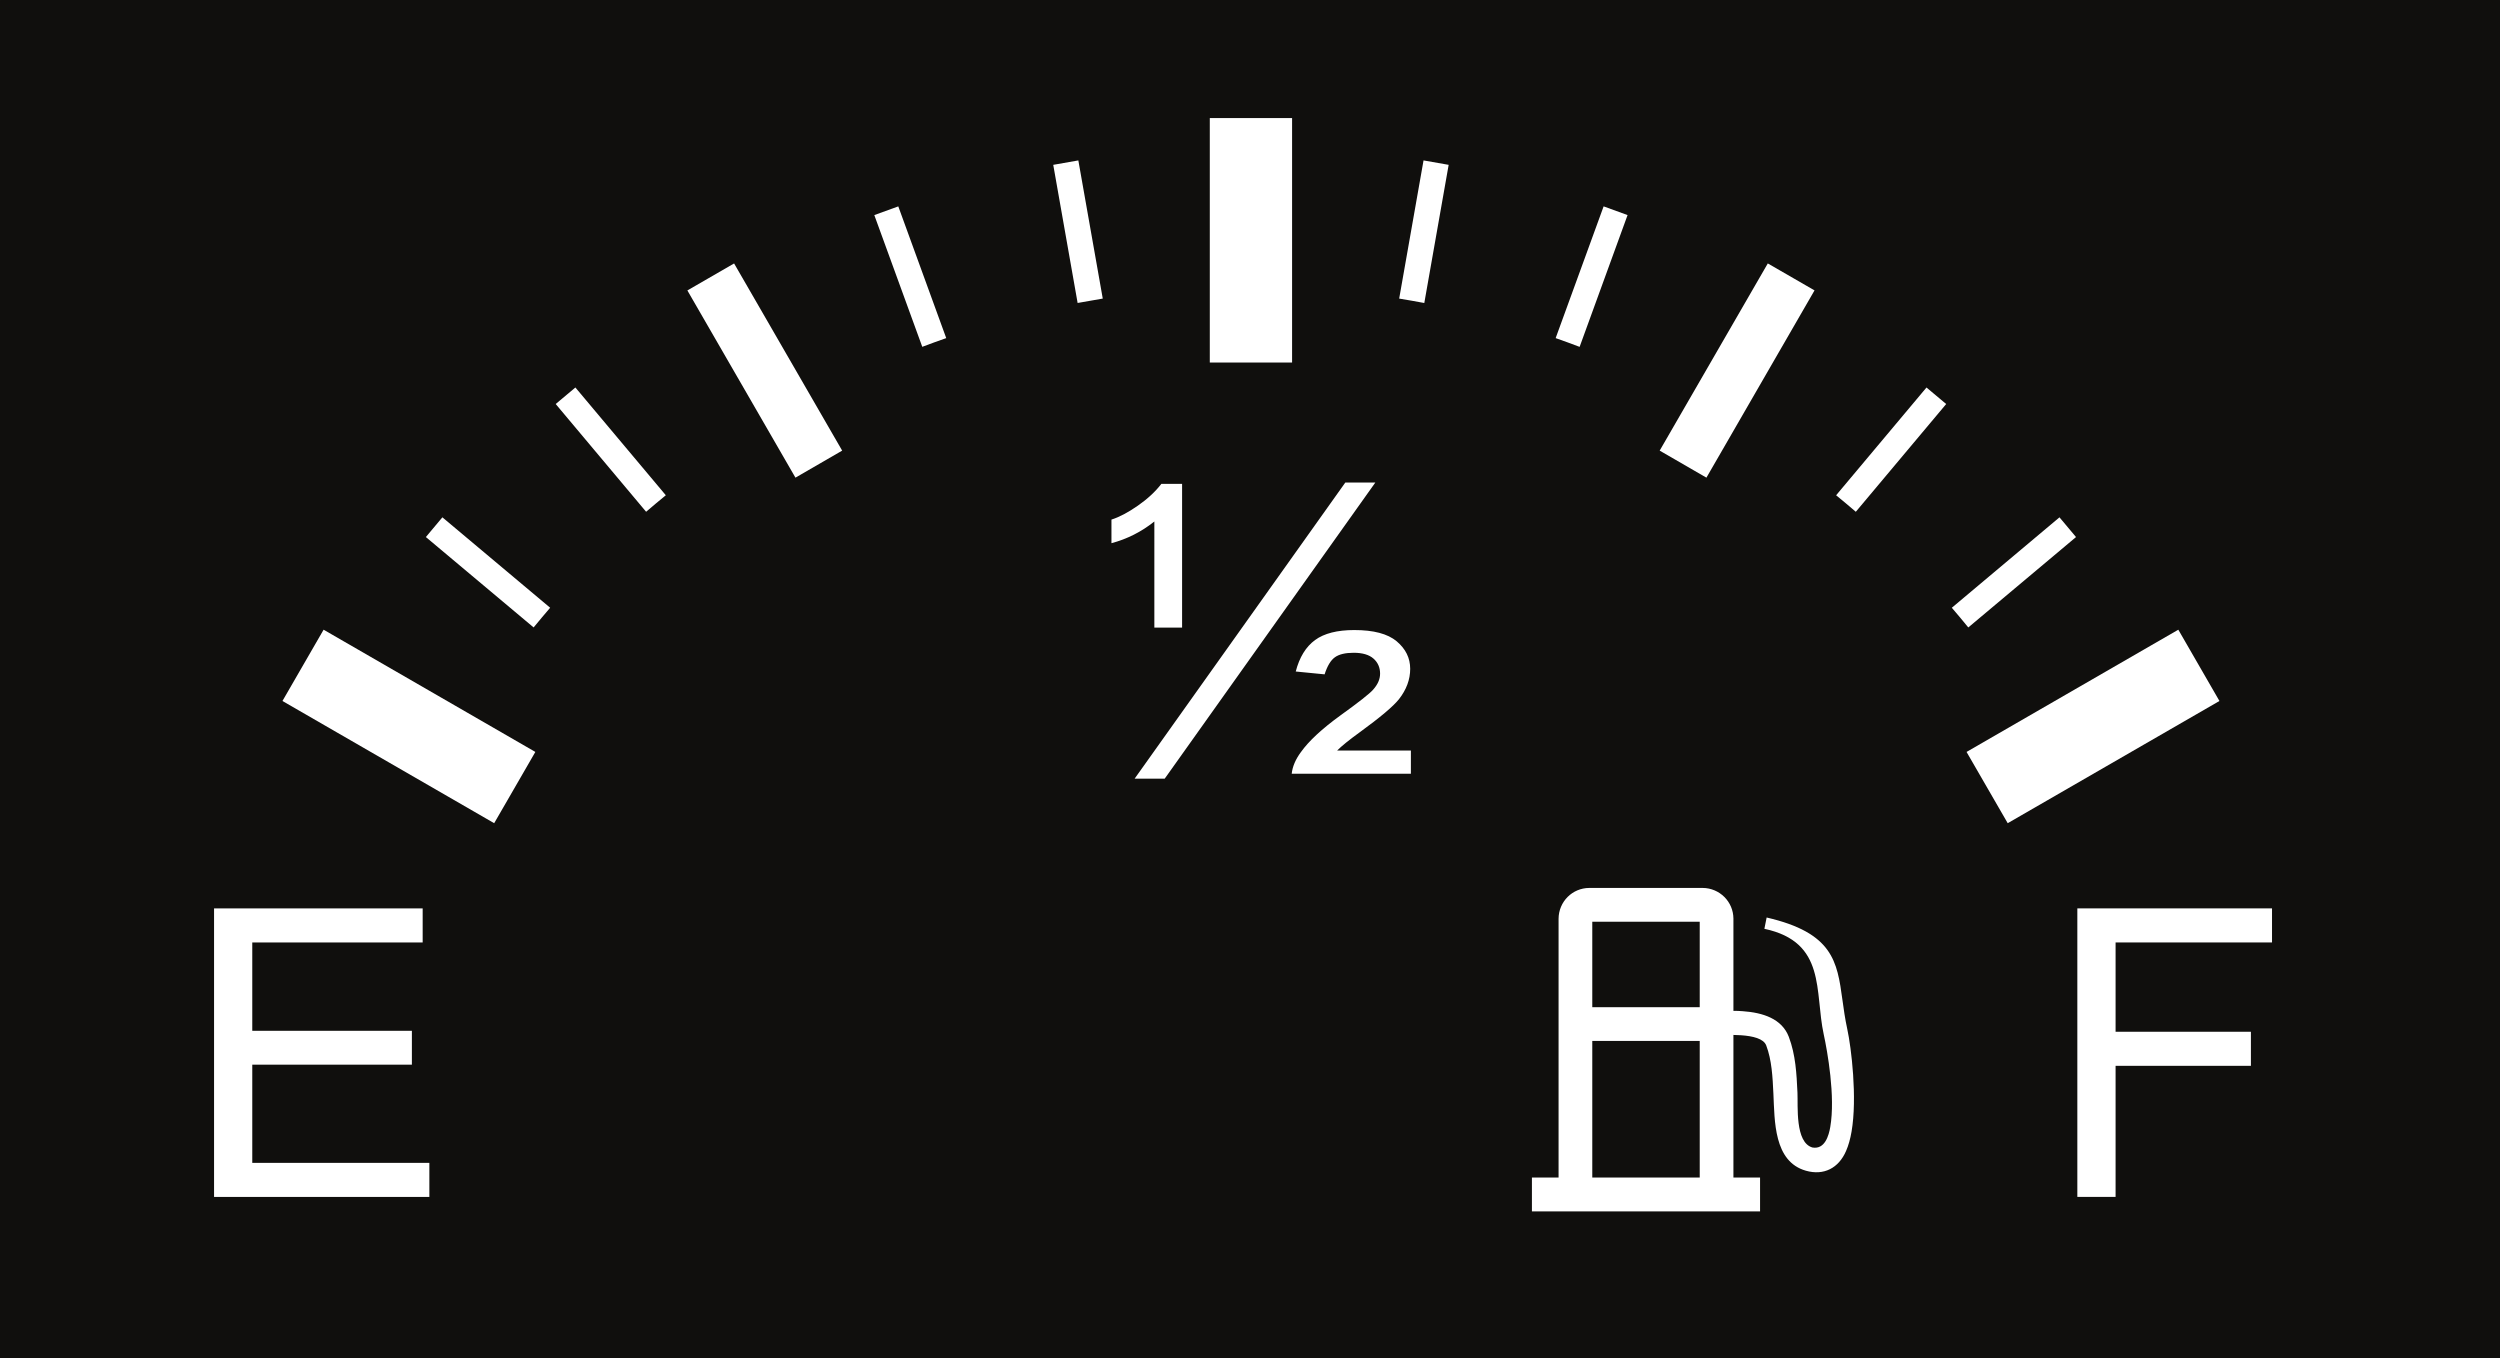 <?xml version="1.0" encoding="UTF-8" standalone="no"?>
<!-- Created with Inkscape (http://www.inkscape.org/) -->

<svg
   xmlns:dc="http://purl.org/dc/elements/1.1/"
   xmlns:cc="http://creativecommons.org/ns#"
   xmlns:rdf="http://www.w3.org/1999/02/22-rdf-syntax-ns#"
   xmlns:svg="http://www.w3.org/2000/svg"
   xmlns="http://www.w3.org/2000/svg"
   xmlns:sodipodi="http://sodipodi.sourceforge.net/DTD/sodipodi-0.dtd"
   xmlns:inkscape="http://www.inkscape.org/namespaces/inkscape"
   width="72.673mm"
   height="39.486mm"
   viewBox="0 0 257.503 139.912"
   id="svg7118"
   version="1.1"
   inkscape:version="0.91 r13725"
   sodipodi:docname="fuel-panel.svg">
  <rect x="0" y="0" width="257.503" height="139.912" fill="#808080" stroke="none"/>
  <defs
     id="defs7120">
    <clipPath
       clipPathUnits="userSpaceOnUse"
       id="clipPath7700">
      <rect
         style="fill:#808080;fill-opacity:1"
         id="rect7702"
         width="254.369"
         height="149.331"
         x="735.265"
         y="357.07" />
    </clipPath>
  </defs>
  <sodipodi:namedview
     id="base"
     pagecolor="#ffffff"
     bordercolor="#666666"
     borderopacity="1.0"
     inkscape:pageopacity="0.0"
     inkscape:pageshadow="2"
     inkscape:zoom="0.98994949"
     inkscape:cx="-124.51087"
     inkscape:cy="14.485741"
     inkscape:document-units="px"
     inkscape:current-layer="layer1"
     showgrid="false"
     fit-margin-top="0"
     fit-margin-left="0"
     fit-margin-right="0"
     fit-margin-bottom="0"
     inkscape:window-width="1855"
     inkscape:window-height="1056"
     inkscape:window-x="65"
     inkscape:window-y="24"
     inkscape:window-maximized="1" />
  <g
     inkscape:label="Layer 1"
     inkscape:groupmode="layer"
     id="layer1"
     transform="translate(-233.601,-424.253)">
    <path
       id="path14"
       style="fill:#100f0d;fill-opacity:1;fill-rule:evenodd;stroke:none"
       d="m 233.601,564.165 257.503,0 0,-139.912 -257.503,0 z"
       inkscape:connector-curvature="0" />
    <g
       id="g4735"
       transform="translate(-1.01,3.03)">
      <path
         inkscape:connector-curvature="0"
         d="m 381.237,437.746 2.588,0.456 -2.509,14.231 c -0.861,-0.163 -1.72,-0.312 -2.588,-0.455 l 2.509,-14.232 z m 40.272,13.388 -4.812,-2.777 -11.137,19.281 4.815,2.785 11.135,-19.289 z m -75.828,-13.388 -2.585,0.456 2.511,14.228 c 0.86,-0.16 1.721,-0.309 2.589,-0.453 l -2.515,-14.231 z m -18.545,4.735 -2.471,0.897 4.941,13.569 c 0.816,-0.311 1.639,-0.607 2.468,-0.897 l -4.939,-13.569 z m 107.935,20.357 -2.029,-1.701 -9.308,11.1 c 0.681,0.557 1.359,1.125 2.028,1.701 l 9.309,-11.1 z m 13.373,13.703 -1.704,-2.032 -11.089,9.315 c 0.572,0.664 1.14,1.34 1.697,2.028 l 11.096,-9.311 z m -89.223,-43.159 8.476,0 0,25.181 -8.476,0 z m 99.76,52.701 4.236,7.343 -21.809,12.588 -4.24,-7.34 21.813,-12.591 z m -191.039,0 -4.239,7.343 21.809,12.588 4.24,-7.34 -21.811,-12.591 z m 42.281,-37.724 -4.812,2.78 11.132,19.284 4.812,-2.785 -11.132,-19.279 z m 89.564,-5.879 2.465,0.897 -4.939,13.575 c -0.819,-0.313 -1.641,-0.612 -2.468,-0.903 l 4.941,-13.569 z m -107.94,20.357 2.029,-1.701 9.315,11.1 c -0.683,0.557 -1.36,1.125 -2.031,1.701 l -9.313,-11.1 z m -13.371,13.703 1.7,-2.032 11.101,9.315 c -0.577,0.669 -1.145,1.349 -1.703,2.028 l -11.099,-9.311"
         style="fill:#ffffff;fill-opacity:1;fill-rule:evenodd;stroke:none"
         id="path188" />
      <path
         inkscape:connector-curvature="0"
         d="m 351.479,501.427 21.703,-30.504 3.092,0 -21.696,30.504 -3.099,0 z m 2.032,-15.561 2.857,0 0,-14.807 -2.131,0 c -0.617,0.8 -1.424,1.552 -2.421,2.245 -1.003,0.7 -1.903,1.176 -2.724,1.437 l 0,2.432 c 1.607,-0.427 3.079,-1.168 4.419,-2.236 z m 14.148,15.056 12.276,0 0,-2.389 -7.601,0 c 0.457,-0.46 1.237,-1.093 2.34,-1.892 2.089,-1.519 3.435,-2.651 4.025,-3.391 0.772,-0.979 1.164,-2.032 1.164,-3.135 0,-1.115 -0.465,-2.057 -1.395,-2.84 -0.929,-0.775 -2.381,-1.155 -4.367,-1.155 -1.745,0 -3.093,0.34 -4.035,1.027 -0.948,0.696 -1.613,1.779 -1.992,3.243 l 2.973,0.293 c 0.277,-0.861 0.628,-1.448 1.059,-1.757 0.423,-0.308 1.075,-0.465 1.935,-0.465 0.909,0 1.589,0.201 2.045,0.603 0.452,0.4 0.676,0.92 0.676,1.547 0,0.571 -0.239,1.117 -0.727,1.661 -0.351,0.399 -1.48,1.291 -3.373,2.652 -1.889,1.372 -3.244,2.628 -4.055,3.767 -0.552,0.748 -0.869,1.487 -0.949,2.232"
         style="fill:#ffffff;fill-opacity:1;fill-rule:nonzero;stroke:none"
         id="path190" />
      <path
         inkscape:connector-curvature="0"
         d="m 256.659,544.507 0,-29.719 21.487,0 0,3.509 -17.551,0 0,9.099 16.44,0 0,3.487 -16.44,0 0,10.115 18.24,0 0,3.509 -22.176,0"
         style="fill:#ffffff;fill-opacity:1;fill-rule:nonzero;stroke:none"
         id="path192" />
      <path
         inkscape:connector-curvature="0"
         d="m 448.58,544.507 0,-29.719 20.052,0 0,3.509 -16.113,0 0,9.199 13.939,0 0,3.509 -13.939,0 0,13.501 -3.939,0"
         style="fill:#ffffff;fill-opacity:1;fill-rule:nonzero;stroke:none"
         id="path194" />
      <path
         inkscape:connector-curvature="0"
         d="m 392.401,542.512 2.745,0 0,-26.652 -0.005,0 0.005,0 c 0.004,-0.88 0.36,-1.677 0.935,-2.253 0.569,-0.568 1.359,-0.921 2.227,-0.924 l 0.009,-0.003 11.667,0 0,0.003 c 0.879,0.003 1.672,0.364 2.245,0.935 0.571,0.573 0.924,1.359 0.927,2.228 l 0.008,0.012 0,0.003 -0.008,0 0,9.481 c 0.319,0 0.633,0.011 0.943,0.036 2.091,0.147 4.043,0.769 4.761,2.639 0.707,1.869 0.801,3.809 0.892,5.749 0.068,1.36 -0.268,5.137 1.543,5.653 1.277,0.224 1.685,-1.231 1.835,-2.108 0.544,-3.14 -0.296,-7.815 -0.673,-9.545 -0.957,-4.387 0.303,-9.505 -6.112,-10.873 l 0.233,-1.165 c 6.821,1.579 7.264,4.513 7.804,8.472 0.128,0.941 0.268,1.948 0.504,3.04 0.411,1.88 1.04,7.063 0.437,10.549 -0.128,0.735 -0.312,1.416 -0.569,1.997 -0.759,1.749 -2.281,2.552 -4.137,2.023 -3.319,-0.945 -3.209,-5.14 -3.343,-7.923 -0.081,-1.736 -0.167,-3.472 -0.739,-4.979 -0.267,-0.705 -1.379,-0.968 -2.6,-1.051 -0.257,-0.017 -0.517,-0.028 -0.779,-0.031 l 0,14.687 2.744,0 0,3.488 -23.499,0 z m 6.217,0 11.067,0 0,-14.068 -11.067,0 z m 0,-17.548 11.067,0 0,-8.8 -11.067,0 0,8.8"
         style="fill:#ffffff;fill-opacity:1;fill-rule:evenodd;stroke:none"
         id="path198" />
    </g>
  </g>
</svg>
